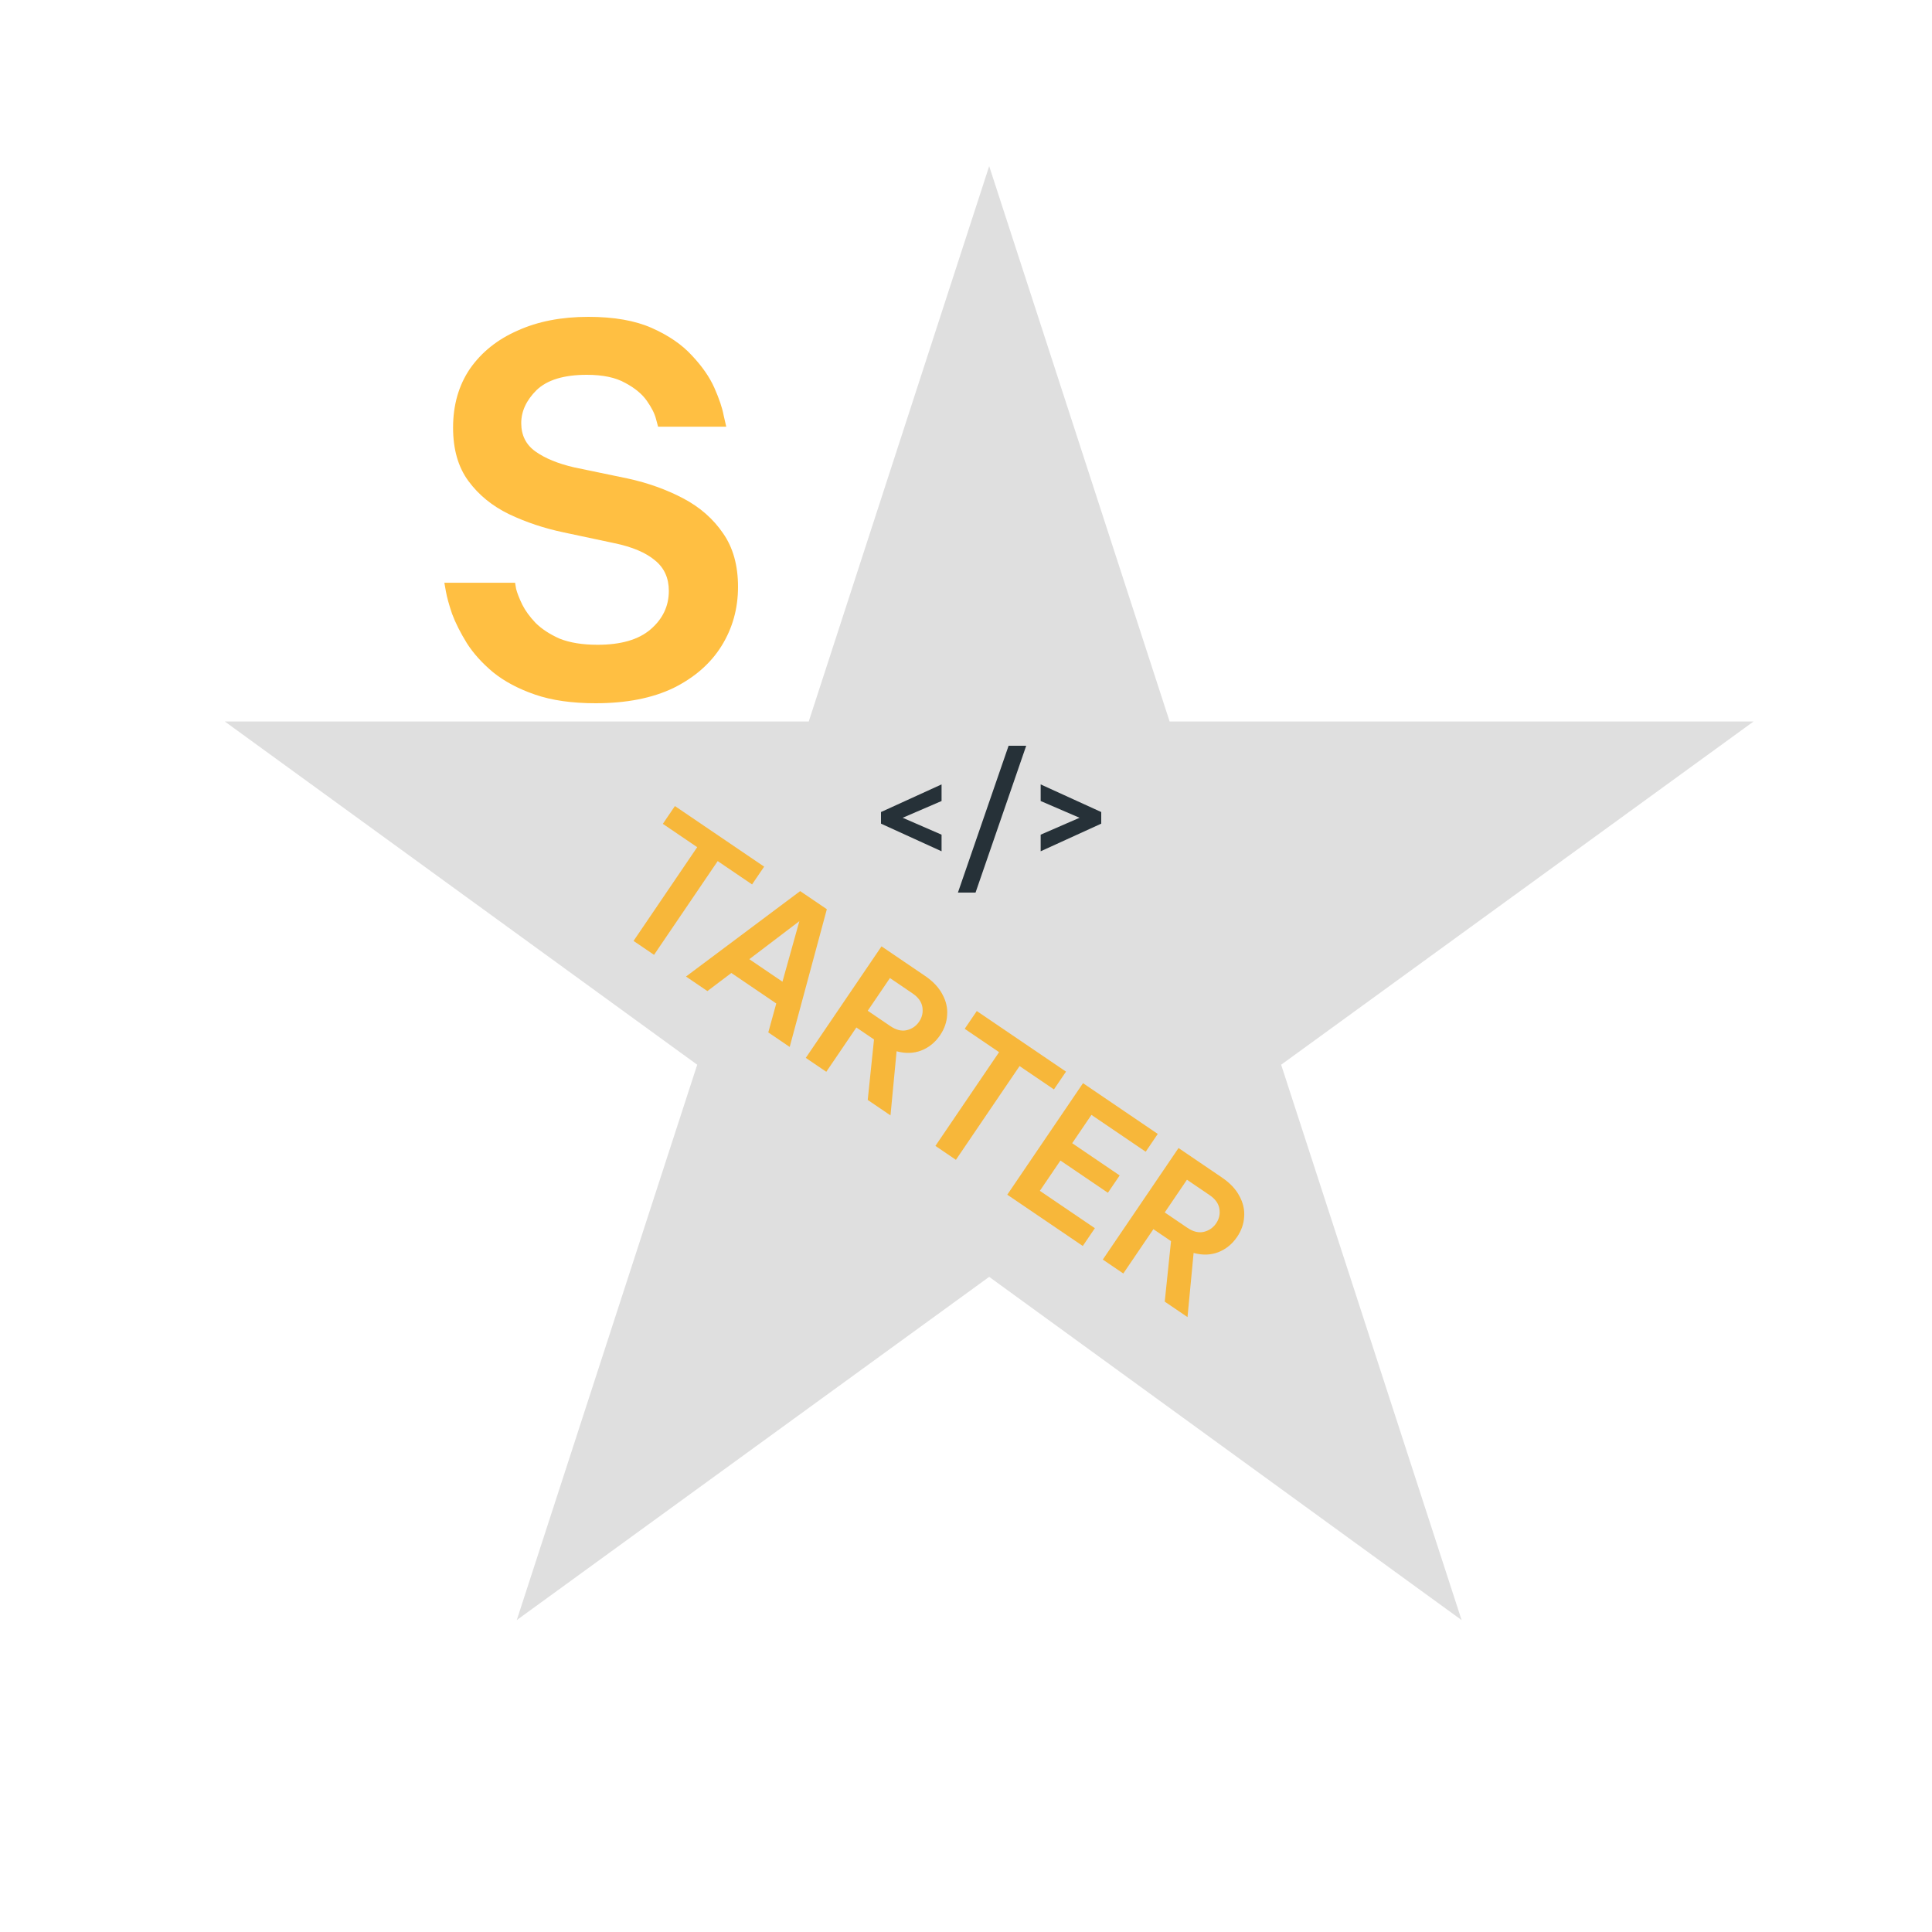 <svg width="500" height="500" viewBox="0 0 500 500" fill="none" xmlns="http://www.w3.org/2000/svg">
<path d="M256 43L302.699 186.724H453.82L331.56 275.551L378.259 419.276L256 330.449L133.741 419.276L180.439 275.551L58.18 186.724H209.301L256 43Z" fill="#DFDFDF"/>
<path d="M154.127 182C148.026 182 142.809 181.254 138.476 179.763C134.144 178.272 130.518 176.342 127.6 173.974C124.771 171.605 122.516 169.105 120.836 166.474C119.156 163.754 117.874 161.211 116.99 158.842C116.194 156.474 115.663 154.544 115.398 153.053C115.133 151.561 115 150.816 115 150.816H133.304C133.304 150.816 133.392 151.342 133.569 152.395C133.834 153.447 134.365 154.807 135.161 156.474C135.956 158.053 137.106 159.632 138.609 161.211C140.201 162.789 142.279 164.149 144.843 165.289C147.496 166.342 150.767 166.868 154.658 166.868C160.671 166.868 165.225 165.553 168.319 162.921C171.503 160.202 173.094 156.868 173.094 152.921C173.094 149.588 171.901 146.956 169.513 145.026C167.126 143.009 163.589 141.518 158.902 140.553L145.904 137.789C140.864 136.737 136.133 135.158 131.712 133.053C127.379 130.947 123.887 128.096 121.234 124.5C118.581 120.904 117.255 116.298 117.255 110.684C117.255 104.807 118.714 99.719 121.632 95.421C124.638 91.123 128.75 87.833 133.967 85.553C139.184 83.184 145.285 82 152.271 82C158.902 82 164.385 82.965 168.717 84.895C173.05 86.825 176.499 89.193 179.063 92C181.716 94.807 183.661 97.614 184.899 100.421C186.137 103.228 186.933 105.596 187.286 107.526C187.728 109.456 187.949 110.421 187.949 110.421H170.309C170.309 110.421 170.132 109.763 169.778 108.447C169.425 107.044 168.629 105.465 167.391 103.711C166.153 101.956 164.296 100.421 161.82 99.105C159.344 97.702 156.029 97 151.873 97C145.948 97 141.615 98.316 138.874 100.947C136.222 103.579 134.895 106.43 134.895 109.5C134.895 112.658 136.133 115.114 138.609 116.868C141.085 118.623 144.401 119.982 148.557 120.947L162.483 123.842C167.7 124.982 172.475 126.693 176.808 128.974C181.141 131.254 184.589 134.281 187.154 138.053C189.718 141.737 191 146.342 191 151.868C191 157.482 189.585 162.57 186.756 167.132C183.926 171.693 179.77 175.333 174.288 178.053C168.806 180.684 162.086 182 154.127 182Z" fill="#FFA903" fill-opacity="0.75"/>
<path d="M163.961 243.508L180.436 219.248L171.543 213.209L174.668 208.606L197.759 224.286L194.633 228.889L185.74 222.85L169.266 247.111L163.961 243.508Z" fill="#FFA903" fill-opacity="0.75"/>
<path d="M177.536 252.726L207.082 230.617L213.986 235.305L204.371 270.949L198.833 267.188L200.897 259.699L189.274 251.807L183.075 256.488L177.536 252.726ZM193.92 248.237L202.501 254.064L206.872 238.396L193.92 248.237Z" fill="#FFA903" fill-opacity="0.75"/>
<path d="M208.537 273.778L228.137 244.915L239.371 252.543C241.451 253.955 242.954 255.546 243.881 257.315C244.851 259.076 245.263 260.875 245.116 262.713C245.013 264.543 244.406 266.277 243.293 267.915C242.04 269.761 240.424 271.077 238.447 271.862C236.488 272.622 234.352 272.69 232.038 272.069L230.458 288.663L224.568 284.664L226.193 269.012L221.629 265.913L213.842 277.38L208.537 273.778ZM236.167 257.092L230.316 253.119L224.569 261.583L230.42 265.556C231.902 266.563 233.315 266.915 234.661 266.612C236.023 266.284 237.093 265.548 237.87 264.404C238.647 263.259 238.928 262.007 238.713 260.645C238.498 259.283 237.649 258.099 236.167 257.092Z" fill="#FFA903" fill-opacity="0.75"/>
<path d="M242.085 296.558L258.559 272.298L249.666 266.259L252.791 261.656L275.882 277.336L272.757 281.939L263.864 275.9L247.389 300.161L242.085 296.558Z" fill="#FFA903" fill-opacity="0.75"/>
<path d="M260.683 309.188L280.283 280.324L299.629 293.462L296.504 298.064L282.462 288.529L277.483 295.862L289.769 304.205L286.723 308.691L274.437 300.347L269.113 308.187L283.35 317.855L280.225 322.457L260.683 309.188Z" fill="#FFA903" fill-opacity="0.75"/>
<path d="M285.404 325.975L305.004 297.111L316.237 304.739C318.317 306.152 319.821 307.742 320.747 309.511C321.717 311.272 322.129 313.071 321.983 314.91C321.88 316.739 321.272 318.473 320.16 320.112C318.906 321.958 317.291 323.274 315.314 324.059C313.355 324.818 311.218 324.887 308.904 324.266L307.325 340.86L301.435 336.86L303.059 321.208L298.496 318.109L290.709 329.577L285.404 325.975ZM313.034 309.289L307.183 305.316L301.435 313.78L307.286 317.753C308.768 318.759 310.182 319.111 311.527 318.809C312.89 318.48 313.96 317.744 314.737 316.6C315.514 315.456 315.795 314.203 315.58 312.841C315.364 311.479 314.516 310.295 313.034 309.289Z" fill="#FFA903" fill-opacity="0.75"/>
<path d="M243.675 220.311L228 213.16V210.155L243.675 203.004V207.302L233.615 211.639L243.675 216.013V220.311Z" fill="#263138"/>
<path d="M247.909 231L261.023 193H265.582L252.469 231H247.909Z" fill="#263138"/>
<path d="M269.325 220.311V216.013L279.385 211.639L269.325 207.302V203.004L285 210.155V213.16L269.325 220.311Z" fill="#263138"/>
</svg>
